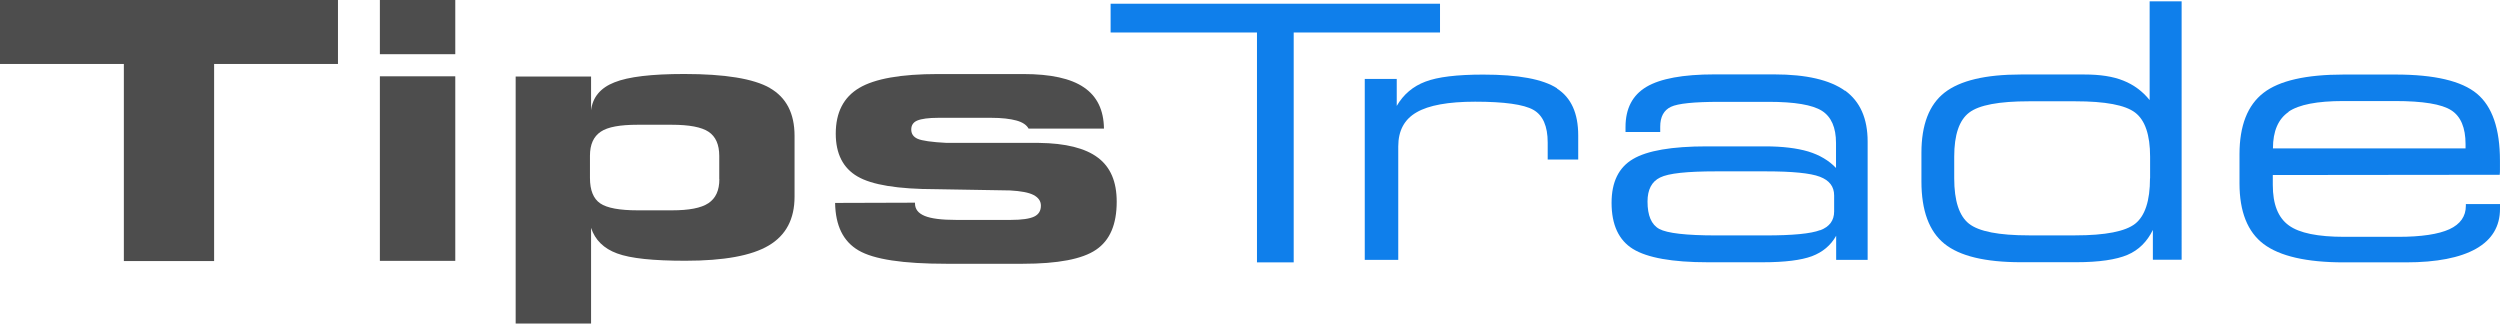 <?xml version="1.0" encoding="UTF-8"?>
<svg id="Logo" xmlns="http://www.w3.org/2000/svg" width="496.35" height="64.23" viewBox="0 0 496.35 64.23">
  <path d="M217.95,31.28c-2.47-1.86-6.38-2.85-11.7-2.91h-18.3c-2.99-.15-4.92-.44-5.76-.81s-1.27-.99-1.27-1.84.39-1.45,1.2-1.79,2.2-.54,4.2-.54h10.47c2.11,0,3.78.2,5.02.54s2.04.91,2.4,1.6h14.97c-.05-3.7-1.38-6.42-3.98-8.18-2.6-1.78-6.61-2.65-12.03-2.65h-16.96c-7.32,0-12.52.92-15.62,2.76s-4.66,4.85-4.66,9.08c0,3.98,1.45,6.83,4.31,8.49,2.86,1.68,8.03,2.52,15.52,2.53l14.79.25c2.14.12,3.72.41,4.66.91s1.45,1.18,1.45,2.11c0,1.02-.44,1.74-1.33,2.17s-2.44.66-4.62.66h-10.93c-2.85,0-4.9-.26-6.19-.79s-1.93-1.35-1.93-2.5v-.13l-15.86.05h0c.08,4.53,1.61,7.65,4.66,9.43,3.03,1.78,8.82,2.65,17.41,2.65h15.2c6.94,0,11.8-.92,14.53-2.78,2.76-1.86,4.11-5.04,4.11-9.54,0-3.97-1.22-6.85-3.72-8.74h-.05v-.02h0Z" fill="#4d4d4d"/>
  <path d="M152.86,17.47c-3.27-1.86-8.95-2.78-17-2.78-6.48,0-11.09.54-13.87,1.66-2.78,1.09-4.33,2.96-4.64,5.56v-6.71h-14.97v49.03h14.97v-18.99c.79,2.4,2.52,4.11,5.18,5.08,2.67.99,7.17,1.45,13.56,1.45,7.62,0,13.13-1,16.54-3.03,3.41-2.02,5.12-5.23,5.12-9.69v-12.09c0-4.46-1.65-7.62-4.9-9.48h0l.02-.02h0ZM142.82,35.57c0,2.24-.72,3.8-2.17,4.77s-3.87,1.42-7.26,1.42h-6.78c-3.6,0-6.09-.46-7.44-1.38-1.35-.92-2.04-2.6-2.04-5.04v-4.43c0-2.24.72-3.8,2.14-4.76s3.87-1.38,7.32-1.38h6.78c3.47,0,5.91.46,7.32,1.4,1.4.94,2.11,2.53,2.11,4.79v4.57h0l.02.03h0Z" fill="#4d4d4d"/>
  <rect x="75.42" y="15.15" width="14.97" height="36.64" fill="#4d4d4d"/>
  <polygon points="0 12.7 24.59 12.7 24.59 51.83 42.51 51.83 42.51 12.7 67.1 12.7 67.1 0 0 0 0 12.7" fill="#4d4d4d"/>
  <rect x="75.42" width="14.97" height="10.76" fill="#4d4d4d"/>
  <polygon points="285.9 6.45 285.9 .74 220.5 .74 220.5 6.45 249.56 6.45 249.56 52.09 256.85 52.09 256.85 6.45 285.9 6.45" fill="#0f7feb"/>
  <path d="M309.15,17.54c-2.83-1.84-7.72-2.73-14.68-2.73-5.2,0-9.02.46-11.47,1.4-2.45.92-4.36,2.53-5.69,4.82v-5.36h-6.35v35.92h6.65v-22.51c0-3.13,1.2-5.38,3.64-6.78,2.4-1.4,6.29-2.11,11.62-2.11,5.79,0,9.64.54,11.55,1.61,1.91,1.07,2.86,3.26,2.86,6.48v3.39h6.06v-4.79c0-4.39-1.4-7.5-4.23-9.31h.02l.03-.03h0Z" fill="#0f7feb"/>
  <path d="M366.29,18.01c-2.99-2.14-7.65-3.24-14.05-3.24h-11.86c-6.24,0-10.74.84-13.49,2.47-2.78,1.65-4.16,4.31-4.16,7.98v.99h6.89v-1.07c0-1.94.71-3.26,2.12-3.93s4.64-.99,9.68-.99h9.77c5.13,0,8.64.59,10.53,1.78,1.86,1.18,2.8,3.32,2.8,6.38v4.97c-1.4-1.48-3.26-2.58-5.51-3.27-2.27-.67-5.12-1.02-8.57-1.02h-11.55c-6.96,0-11.86.84-14.68,2.52-2.85,1.68-4.25,4.57-4.25,8.69,0,4.36,1.42,7.42,4.26,9.17,2.85,1.74,7.78,2.63,14.84,2.63h10.96c4.33,0,7.57-.41,9.71-1.2,2.14-.81,3.74-2.14,4.82-4.06v4.79h6.25v-23.48c0-4.59-1.48-7.96-4.49-10.14v.05h-.02v-.02ZM361.37,45.69c-1.84.71-5.45,1.05-10.79,1.05h-9.87c-5.96,0-9.71-.44-11.27-1.28-1.58-.86-2.34-2.67-2.34-5.45,0-2.37.84-3.97,2.5-4.77,1.68-.84,5.36-1.22,11.12-1.22h9.87c5.27,0,8.84.35,10.73,1.07s2.83,1.94,2.83,3.72v3.18h0c0,1.78-.92,3.03-2.76,3.72h0s-.02-.02-.02-.02Z" fill="#0f7feb"/>
  <path d="M426.78,19.86c-1.4-1.74-3.14-3.03-5.2-3.85-2.07-.84-4.64-1.22-7.72-1.22h-12.65c-7.01,0-12.06,1.2-15.14,3.6-3.06,2.39-4.59,6.38-4.59,11.95v5.69c0,5.79,1.53,9.91,4.56,12.36s8.1,3.67,15.19,3.67h10.96c4.57,0,7.96-.51,10.2-1.46s3.9-2.63,5.04-4.95v5.92h5.71V.26h-6.35v19.6h.02-.03ZM426.86,35.41c0,4.46-.99,7.45-2.93,9-1.94,1.53-5.91,2.32-11.9,2.32h-9.21c-5.97,0-9.94-.77-11.9-2.32-1.94-1.53-2.93-4.53-2.93-9v-4.31c0-4.33.99-7.24,2.96-8.74,1.97-1.51,5.92-2.25,11.88-2.25h9.21c5.96,0,9.91.74,11.88,2.25s2.96,4.43,2.96,8.74v4.31h-.03,0Z" fill="#0f7feb"/>
  <path d="M489.57,40.49v.38c0,2.07-1.09,3.64-3.26,4.64-2.17.99-5.56,1.51-10.14,1.51h-10.73c-5.25,0-8.93-.74-11.02-2.27-2.12-1.53-3.18-4.18-3.18-8.03v-1.97l45.05-.05c.05-.33.05-.67.05-1.07v-1.73c0-6.35-1.53-10.76-4.57-13.3-3.04-2.53-8.42-3.8-16.17-3.8h-10.27c-7.45,0-12.79,1.2-15.94,3.64s-4.76,6.48-4.76,12.19v5.79c0,5.59,1.6,9.63,4.79,12.03s8.49,3.64,15.91,3.64h12.34c6.1,0,10.74-.91,13.92-2.7,3.18-1.81,4.76-4.44,4.76-7.95v-.92h-6.78v-.03h0ZM454.36,22.18c2.07-1.42,5.71-2.12,10.89-2.12h10.22c5.59,0,9.31.61,11.21,1.84,1.88,1.2,2.83,3.46,2.83,6.7v.86h-38.24c0-3.41,1.05-5.84,3.11-7.24h0l-.02-.03h0Z" fill="#0f7feb"/>
</svg>